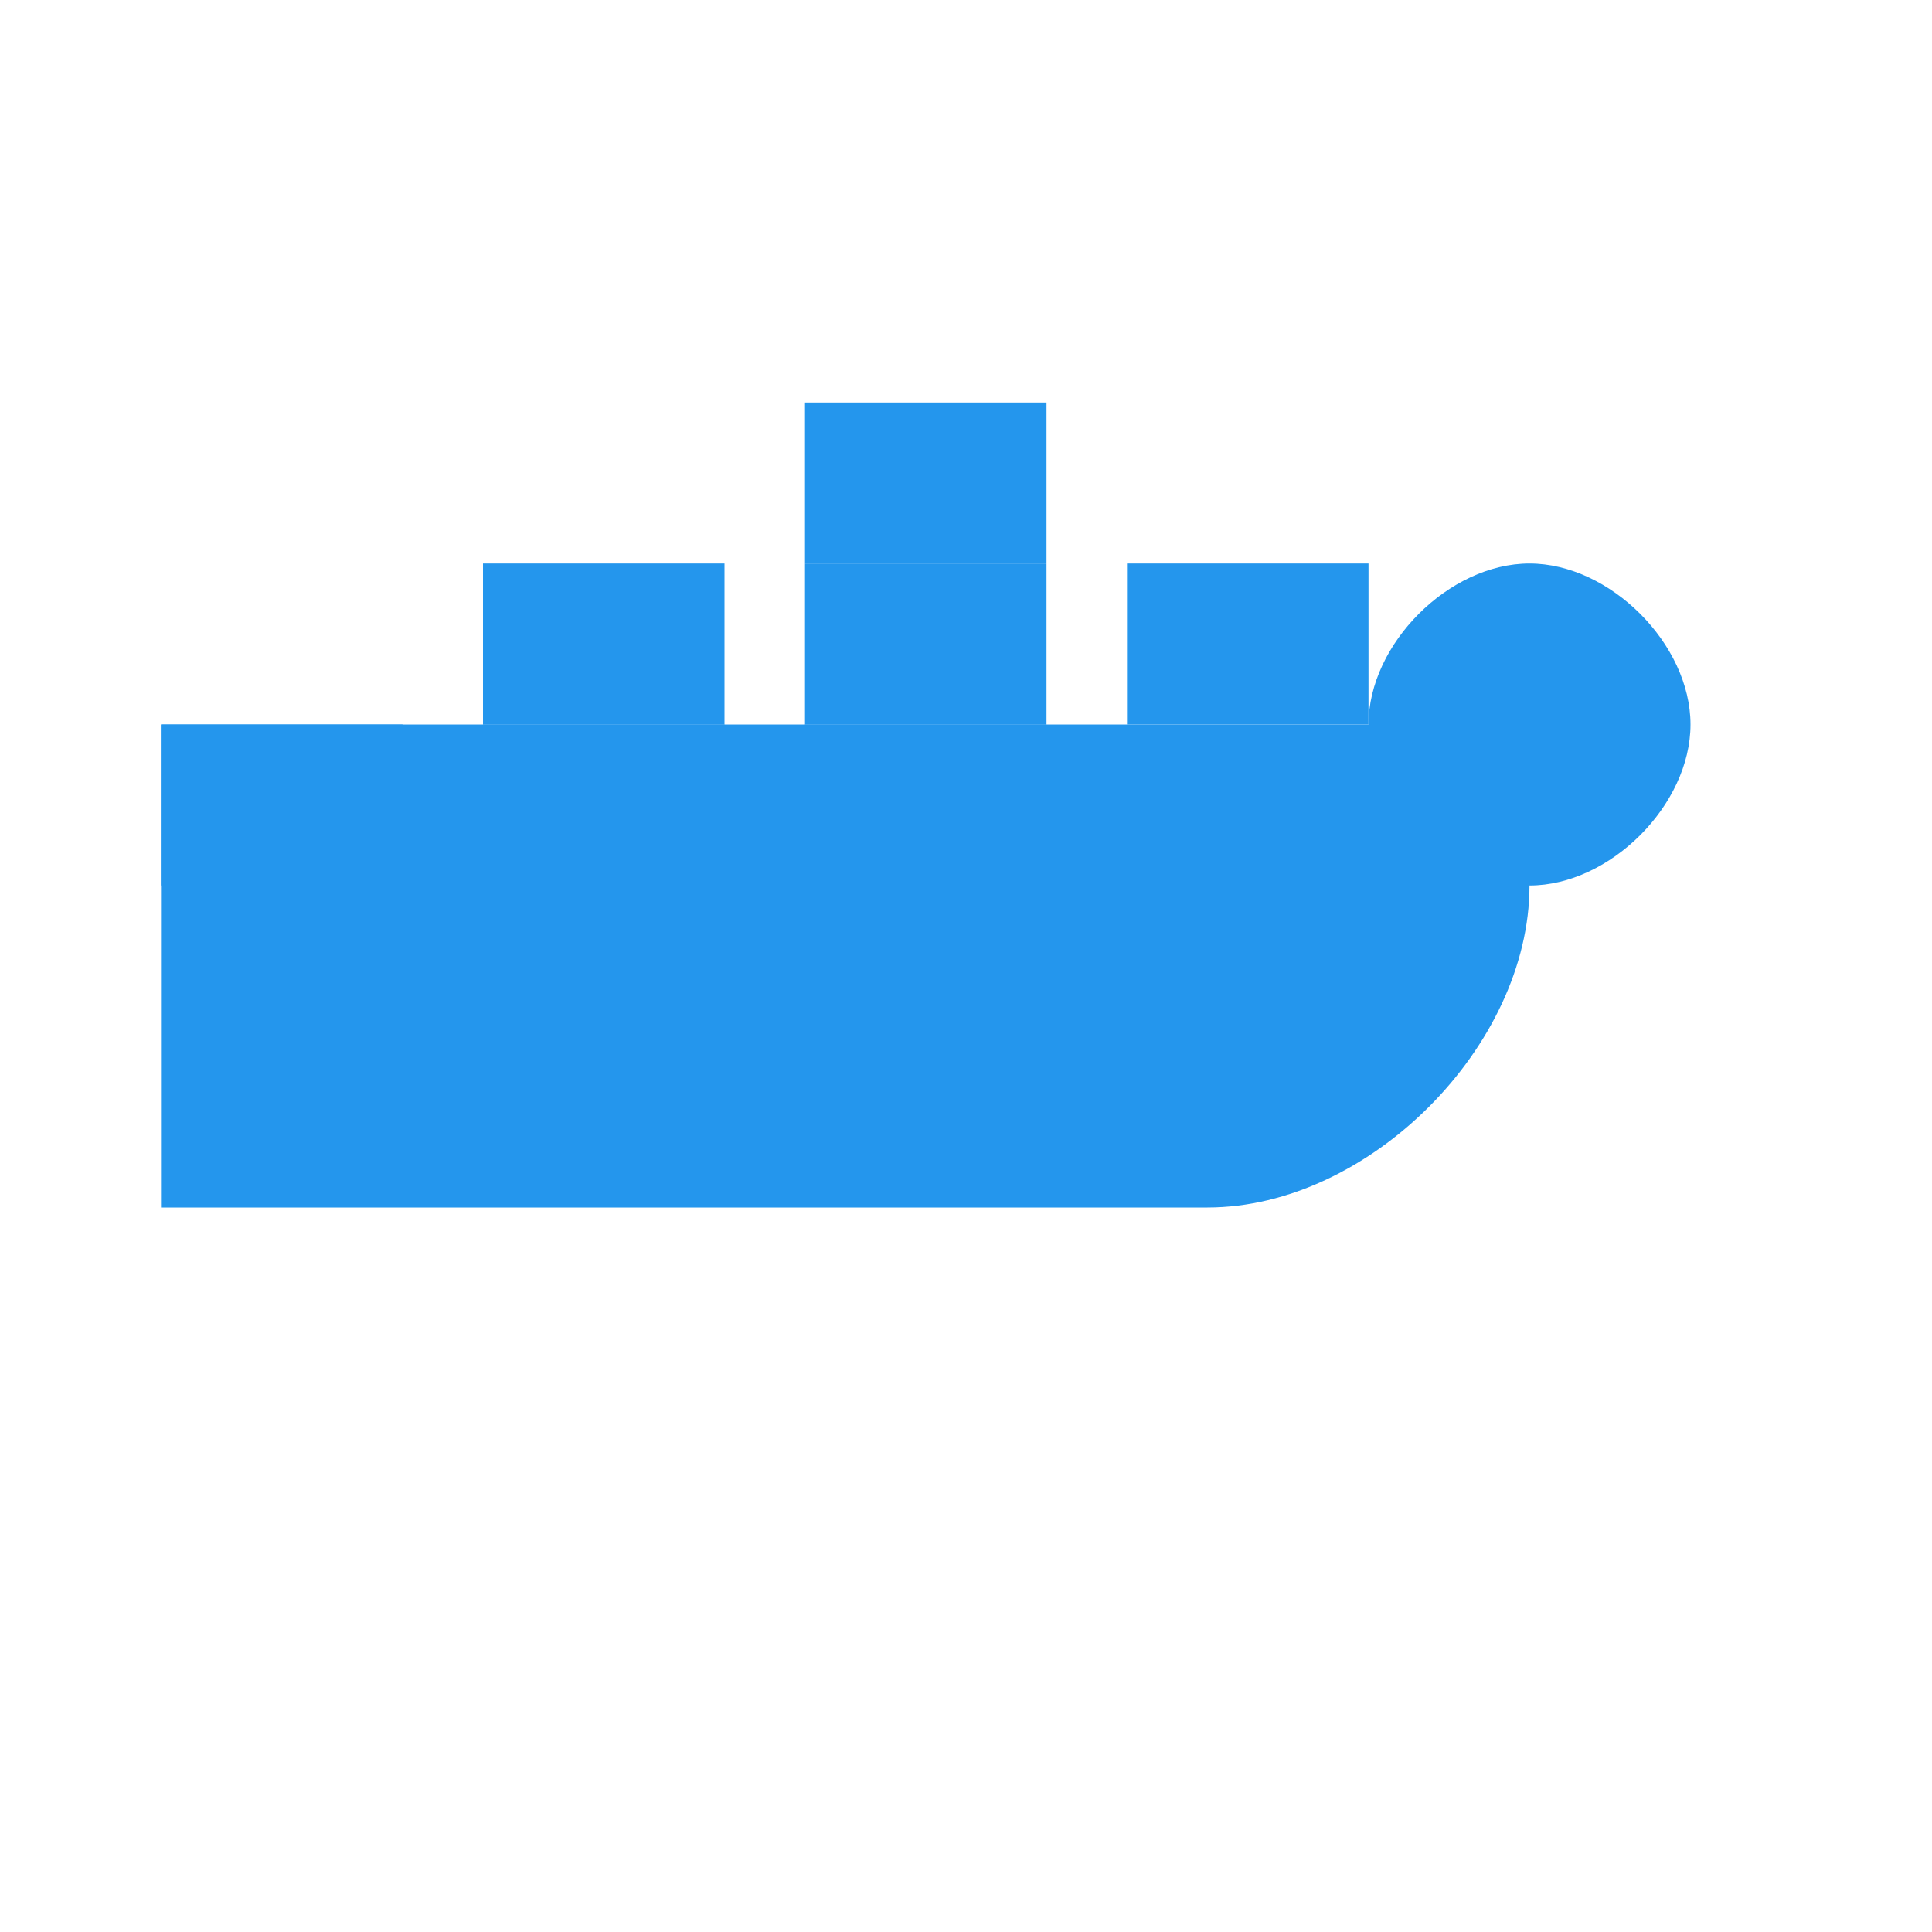 <svg xmlns="http://www.w3.org/2000/svg" viewBox="0 0 24 24" fill="#2496ED">
  <rect x="2" y="9" width="3" height="2" fill="#2496ED"/>
  <rect x="6" y="9" width="3" height="2" fill="#2496ED"/>
  <rect x="10" y="9" width="3" height="2" fill="#2496ED"/>
  <rect x="6" y="7" width="3" height="2" fill="#2496ED"/>
  <rect x="10" y="7" width="3" height="2" fill="#2496ED"/>
  <rect x="14" y="7" width="3" height="2" fill="#2496ED"/>
  <rect x="10" y="5" width="3" height="2" fill="#2496ED"/>
  <path d="M17 9c0-1 1-2 2-2s2 1 2 2-1 2-2 2c0 2-2 4-4 4H2v-6h15z" fill="#2496ED"/>
</svg>